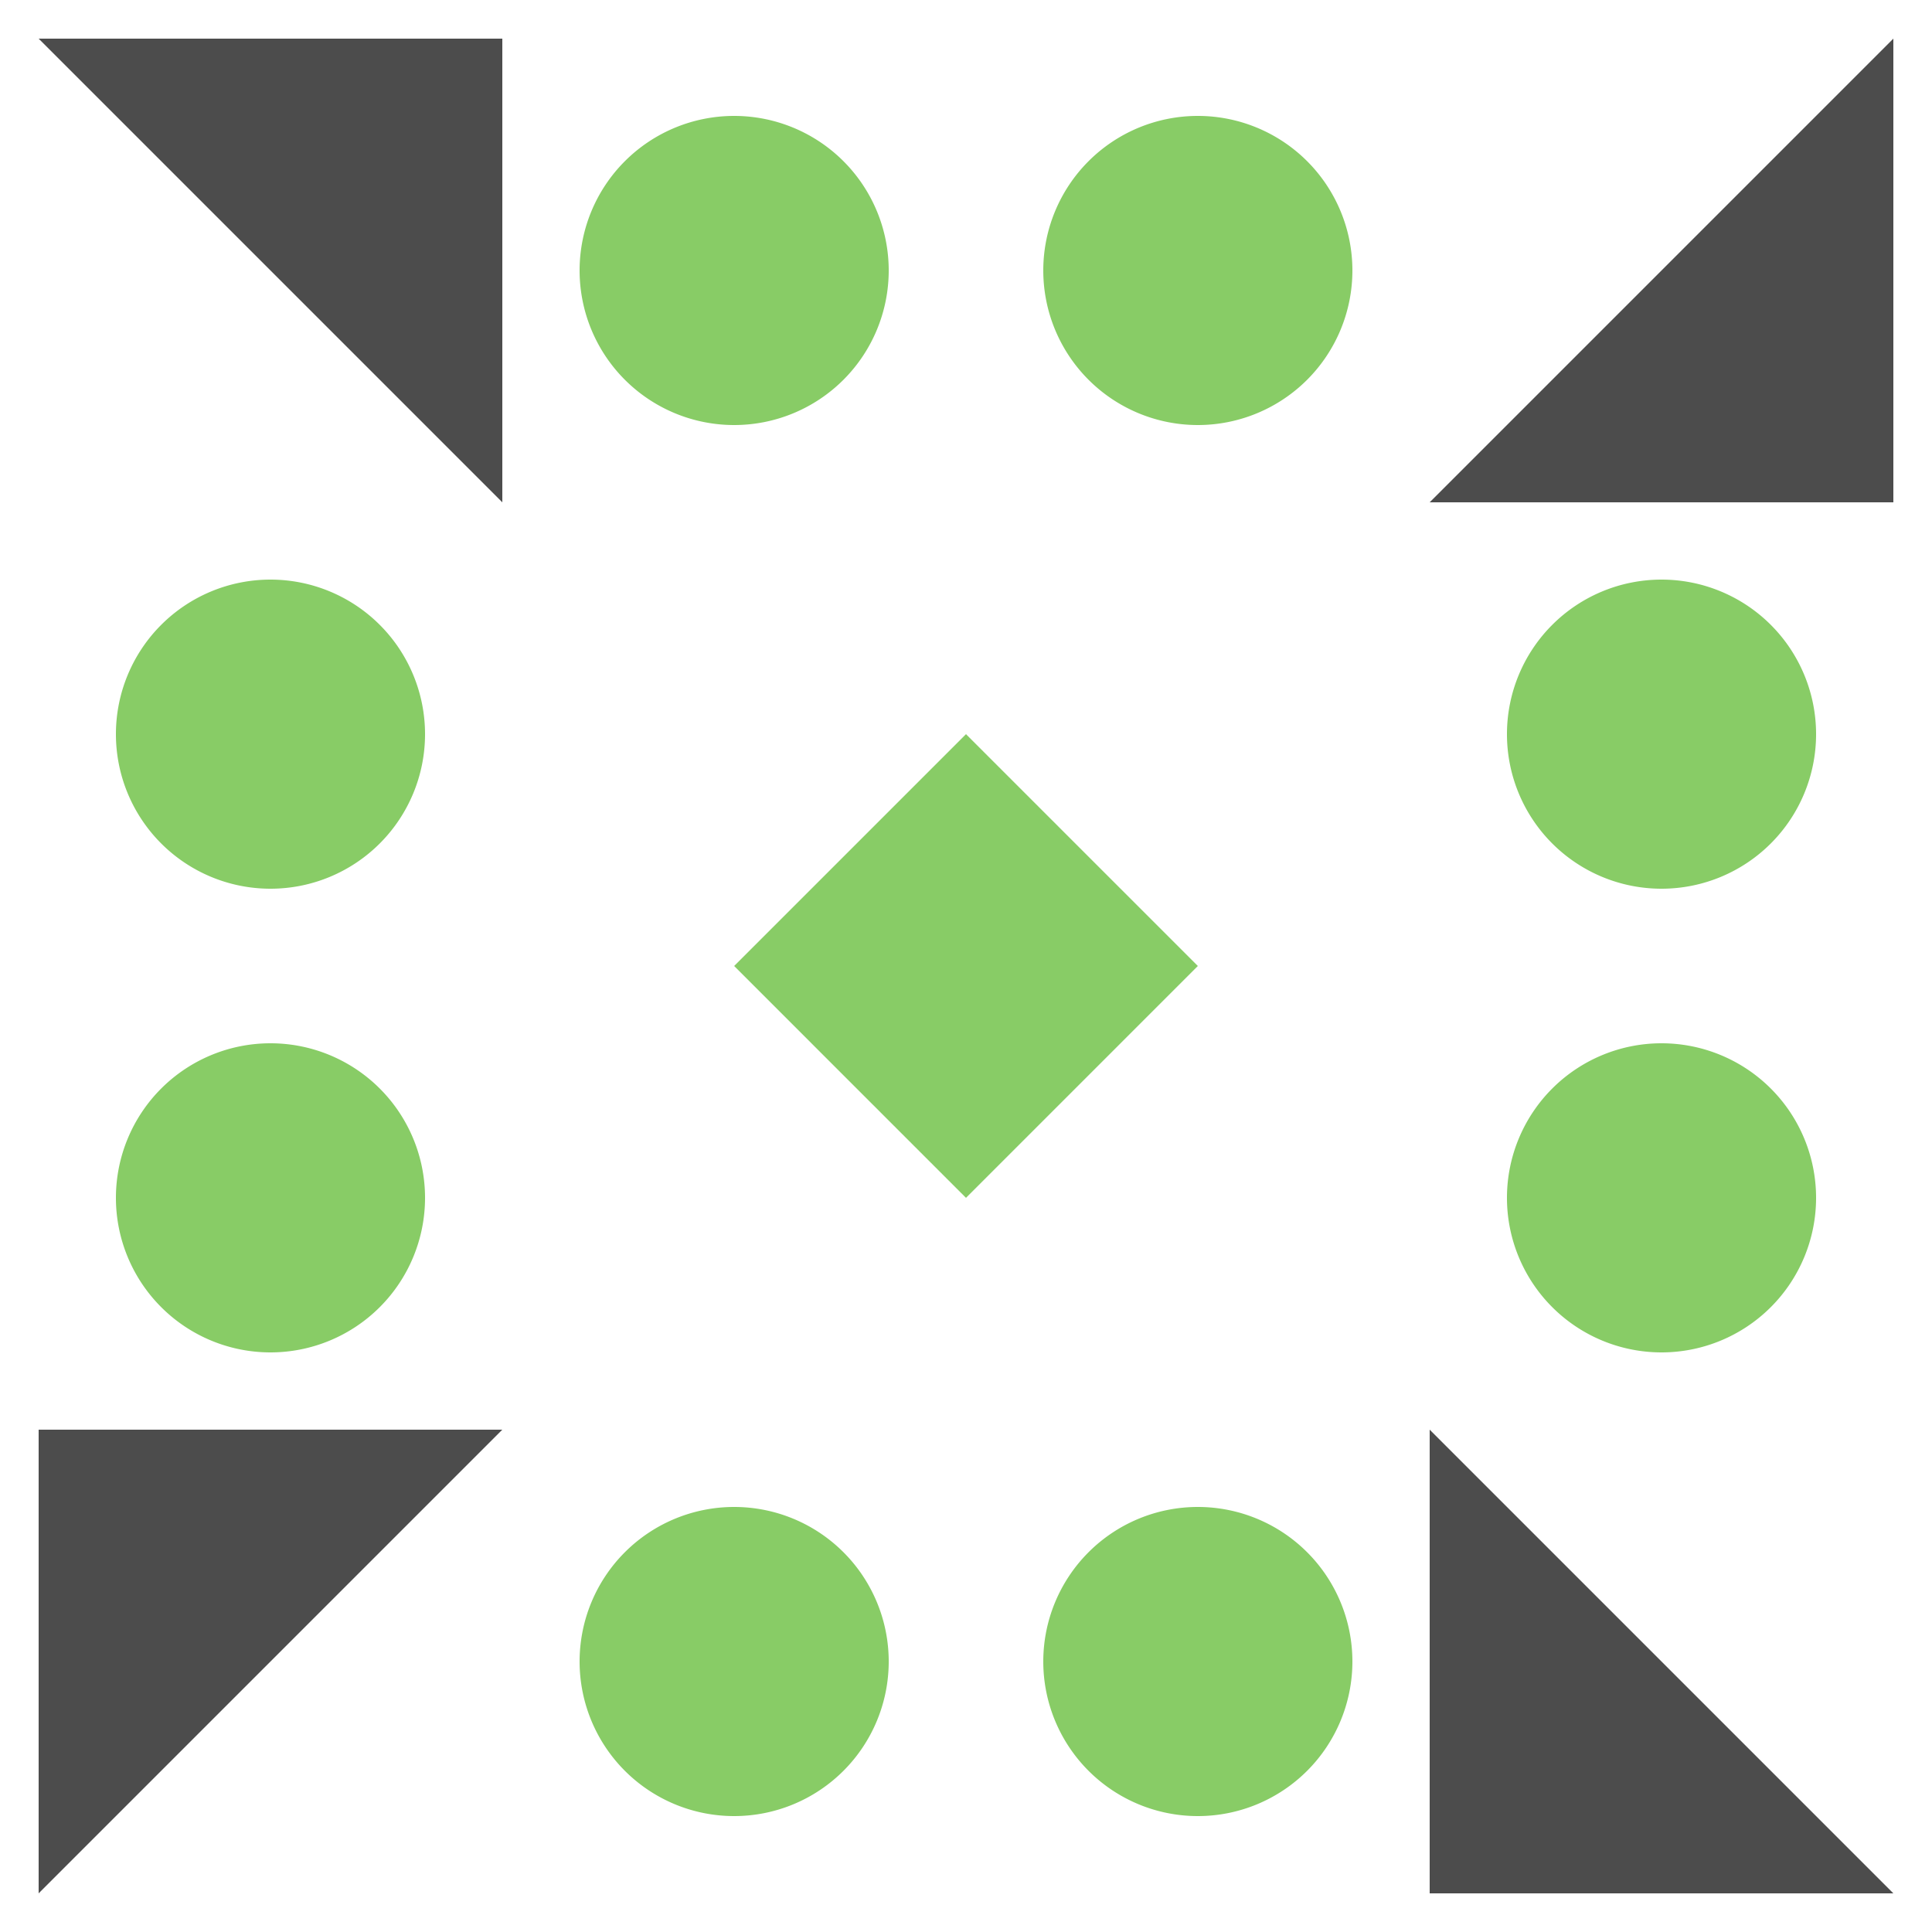<svg xmlns="http://www.w3.org/2000/svg" viewBox="0 0 50 50" preserveAspectRatio="xMidYMid meet"><path fill="#88cc66" d="M15 7a4,4 0 1,1 8,0a4,4 0 1,1 -8,0M27 7a4,4 0 1,1 8,0a4,4 0 1,1 -8,0M27 43a4,4 0 1,1 8,0a4,4 0 1,1 -8,0M15 43a4,4 0 1,1 8,0a4,4 0 1,1 -8,0M3 19a4,4 0 1,1 8,0a4,4 0 1,1 -8,0M39 19a4,4 0 1,1 8,0a4,4 0 1,1 -8,0M39 31a4,4 0 1,1 8,0a4,4 0 1,1 -8,0M3 31a4,4 0 1,1 8,0a4,4 0 1,1 -8,0M25 19L25 25L19 25ZM31 25L25 25L25 19ZM25 31L25 25L31 25ZM19 25L25 25L25 31Z"/><path fill="#4c4c4c" d="M1 1L13 1L13 13ZM49 1L49 13L37 13ZM49 49L37 49L37 37ZM1 49L1 37L13 37Z"/></svg>